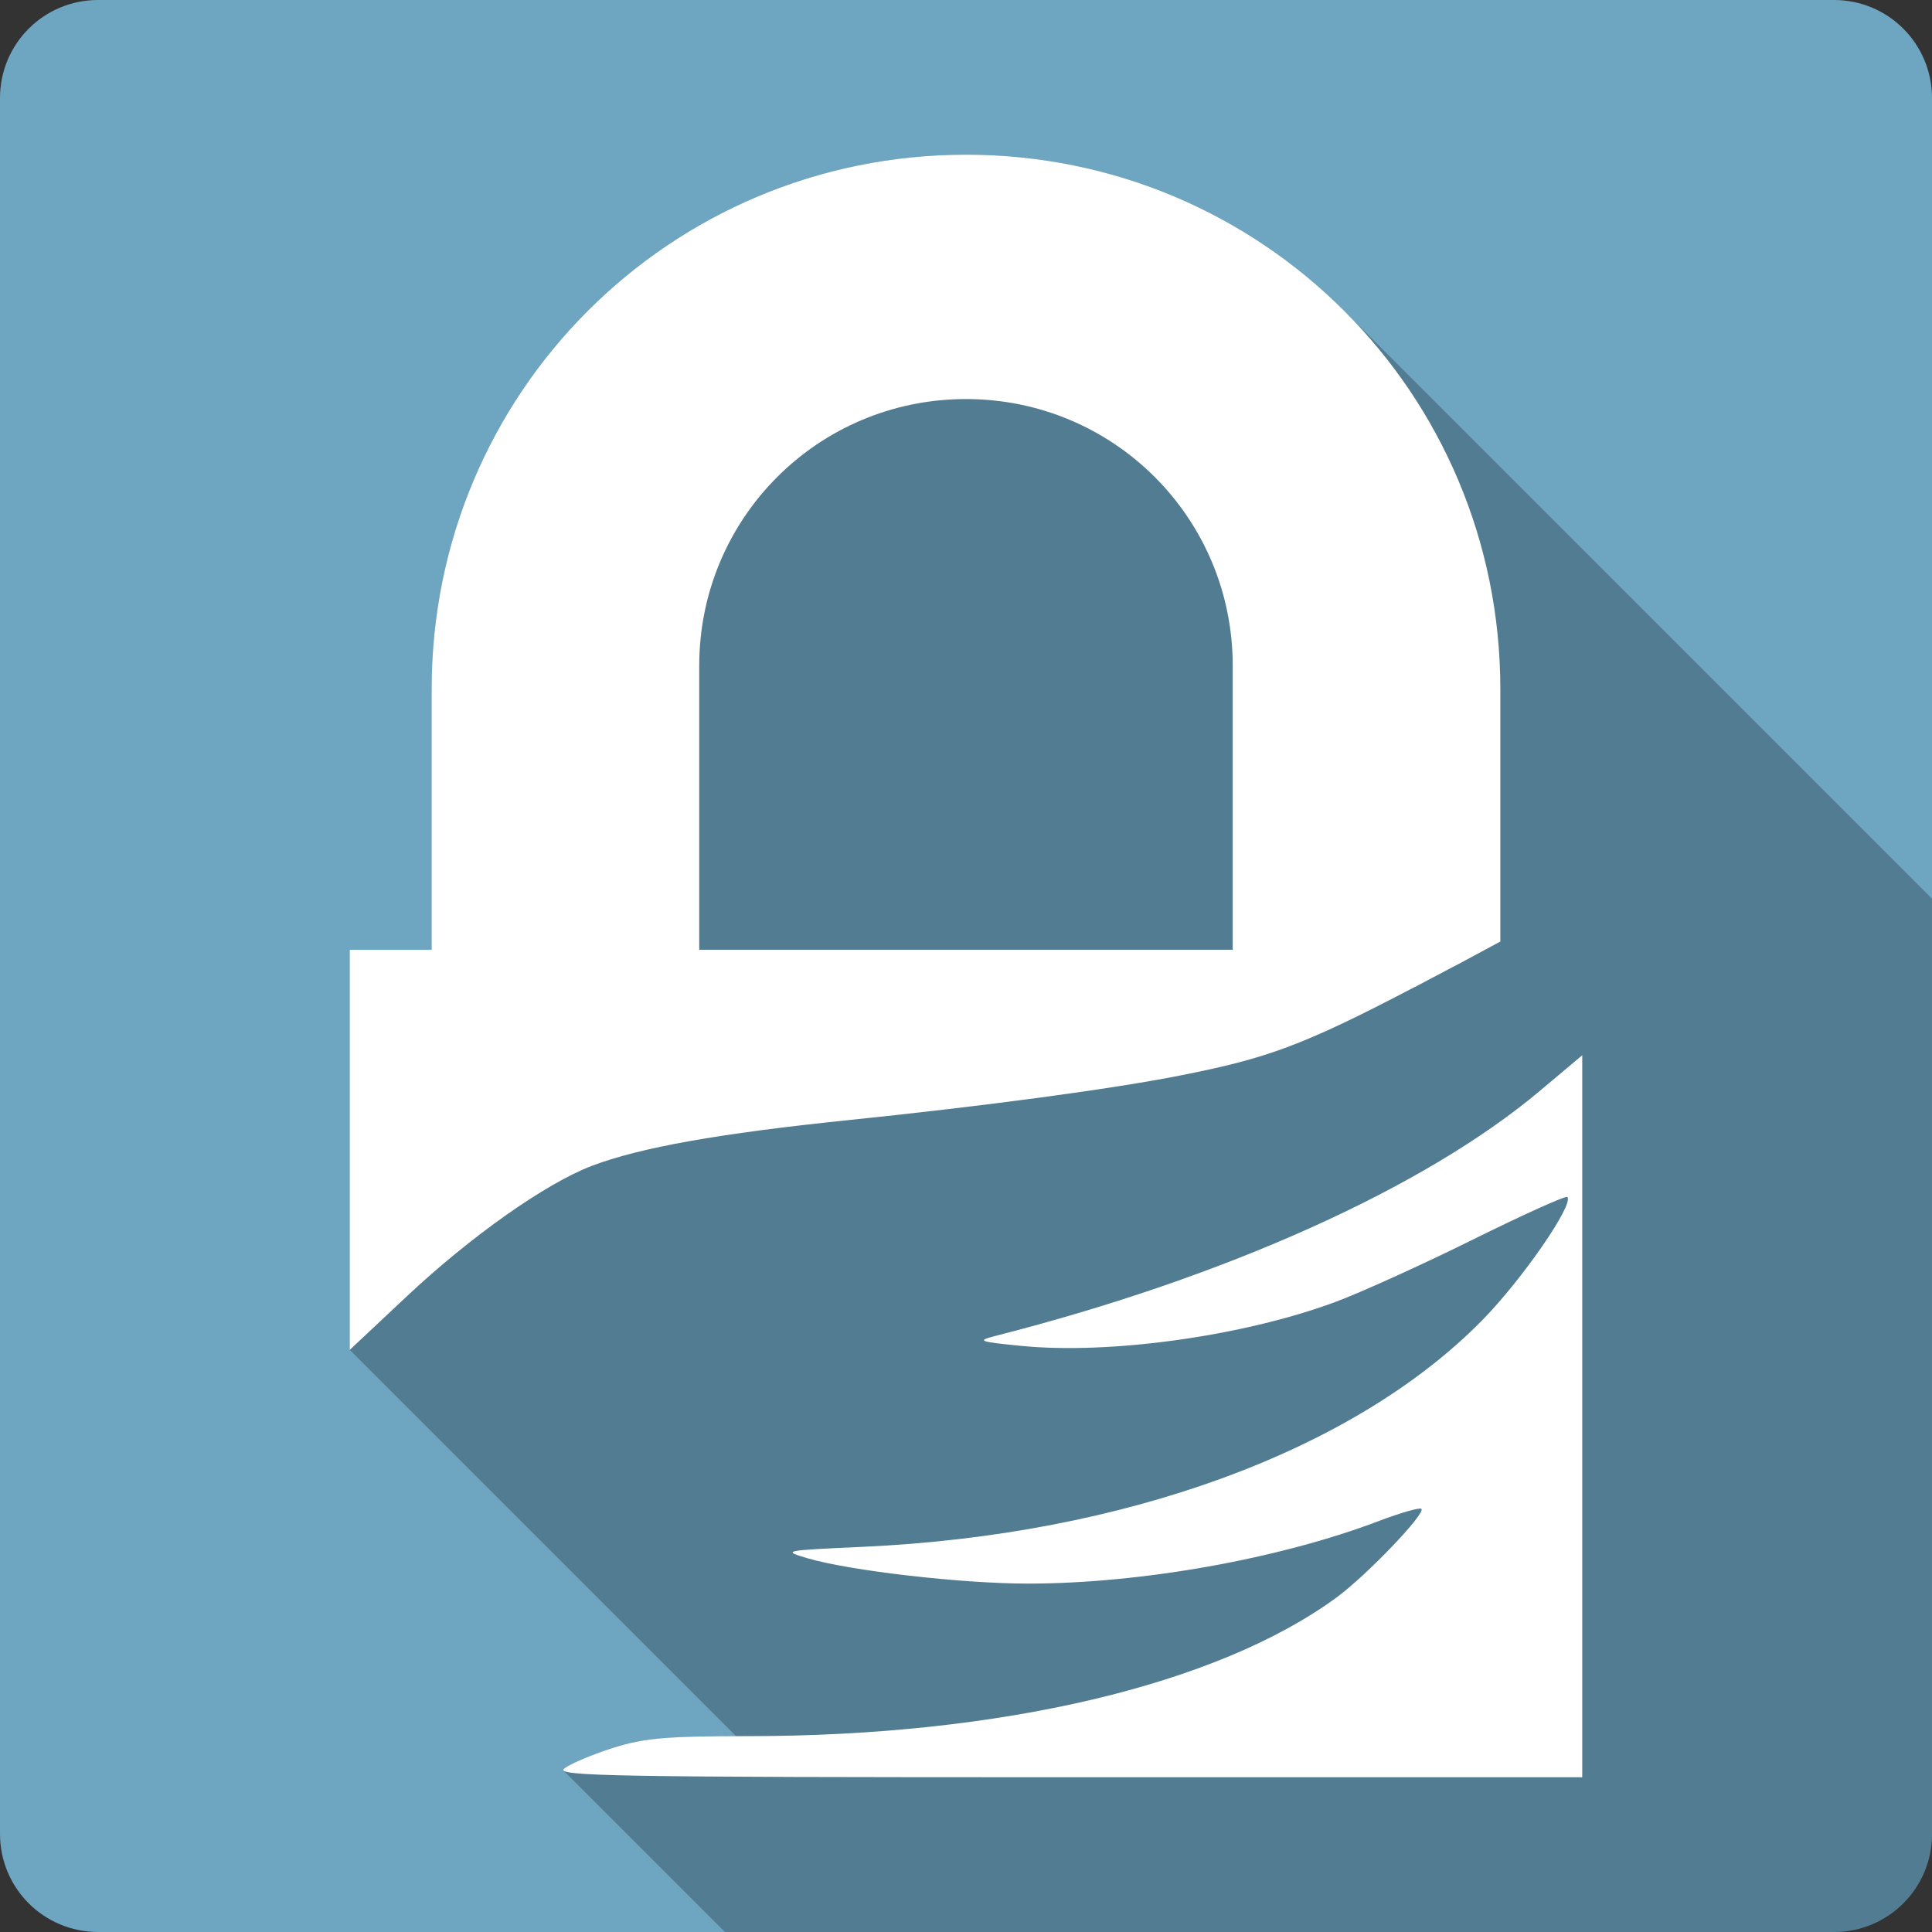 <?xml version="1.0" encoding="UTF-8" standalone="no"?>
<svg
   xmlns:dc="http://purl.org/dc/elements/1.1/"
   xmlns:cc="http://creativecommons.org/ns#"
   xmlns:rdf="http://www.w3.org/1999/02/22-rdf-syntax-ns#"
   xmlns:svg="http://www.w3.org/2000/svg"
   xmlns="http://www.w3.org/2000/svg"
   xmlns:sodipodi="http://sodipodi.sourceforge.net/DTD/sodipodi-0.dtd"
   xmlns:inkscape="http://www.inkscape.org/namespaces/inkscape"
   viewBox="0 0 512 512"
   id="svg2"
   version="1.1"
   inkscape:version="0.91+devel r13804 custom"
   sodipodi:docname="gnupg.svg">
  <rect x="0" y="0" width="512" height="512" fill="#333333" stroke="none"/>
  <defs
     id="defs13876" />
  <sodipodi:namedview
     pagecolor="#ffffff"
     bordercolor="#666666"
     borderopacity="1"
     objecttolerance="10"
     gridtolerance="10"
     guidetolerance="10"
     inkscape:pageopacity="0"
     inkscape:pageshadow="2"
     inkscape:window-width="1366"
     inkscape:window-height="709"
     id="namedview13874"
     showgrid="false"
     inkscape:zoom="0.4609375"
     inkscape:cx="-8.6779661"
     inkscape:cy="237.55932"
     inkscape:window-x="-2"
     inkscape:window-y="-3"
     inkscape:window-maximized="1"
     inkscape:current-layer="svg2" />
  <g
     id="g17227"
     transform="translate(301.559,-325.424)">
    <path
       id="path13822"
       d="m -275.559,325.421 c -14.397,0 -26,11.603 -26,26 l 0,460 c 0,14.397 11.603,26 26,26 l 460,0 c 14.397,0 26,-11.603 26,-26 l 0,-460 c 0,-14.397 -11.603,-26 -26,-26 l -460,0"
       style="fill:#6ea6c1"
       inkscape:connector-curvature="0" />
    <path
       id="path13870"
       d="m -45.559,366.421 c -78.45,0 -141.61,63.16 -141.61,141.61 l 0,69.11 -21.704,0 0,106.02 102.38,102.38 c -18.946,0.057 -24.802,0.635 -32.611,3.107 -5.436,1.721 -11.258,4.176 -12.918,5.449 -0.267,0.204 -0.358,0.39 -0.188,0.561 l 42.768,42.768 293.88,0 c 14.397,0 26,-11.603 26,-26 l 0,-247.84 -155.78,-155.78 c -25.595,-25.595 -60.996,-41.38 -100.22,-41.38"
       style="opacity:0.25"
       inkscape:connector-curvature="0" />
    <path
       id="path13872"
       d="m -45.559,366.421 c -78.45,0 -141.61,63.16 -141.61,141.61 l 0,69.11 -21.704,0 0,106.02 15.16,-14.235 c 16.989,-15.932 36.834,-29.915 48.988,-34.534 12.831,-4.875 33.698,-8.586 68.06,-12.13 36.556,-3.767 69.881,-8.264 87.87,-11.819 22.939,-4.533 32.25,-7.792 62.17,-23.462 0.011,-0.006 0.033,0.006 0.044,0 22.582,-11.958 0.569,-0.177 22.539,-11.994 0.085,-0.046 0.001,0.003 0.088,-0.044 l 0,-66.914 c 0,-78.45 -63.16,-141.61 -141.61,-141.61 m 0,64.761 c 39.16,0 70.69,31.531 70.69,70.69 l 0,75.26 -141.38,0 0,-75.26 c 0,-39.16 31.531,-70.69 70.69,-70.69 z m 163.31,173.9 -11.292,9.49 c -30.557,25.664 -83.22,49.34 -144.24,64.893 -5,1.275 -4.442,1.524 6.854,2.636 23.589,2.323 58.702,-2.582 83.04,-11.555 6.727,-2.48 23.16,-9.923 36.555,-16.564 13.399,-6.64 24.716,-11.75 25.13,-11.335 1.856,1.856 -11.896,21.791 -22.495,32.6 -33.982,34.659 -94.71,56.931 -164.06,60.1 -21.285,0.974 -21.648,1.01 -14.806,3.03 11.156,3.296 40.771,6.722 58.35,6.722 30.01,0 66.55,-6.522 93.01,-16.564 5.823,-2.21 10.922,-3.665 11.335,-3.251 1.214,1.214 -14.523,17.642 -22.451,23.462 -31.588,23.19 -89.11,36.774 -155.88,36.774 -21.744,0 -27.631,0.503 -35.896,3.119 -5.436,1.721 -11.257,4.175 -12.917,5.448 -2.68,2.054 12.339,2.329 133.39,2.329 l 136.38,0 0,-191.34"
       style="fill:#ffffff"
       inkscape:connector-curvature="0" />
  </g>
</svg>
